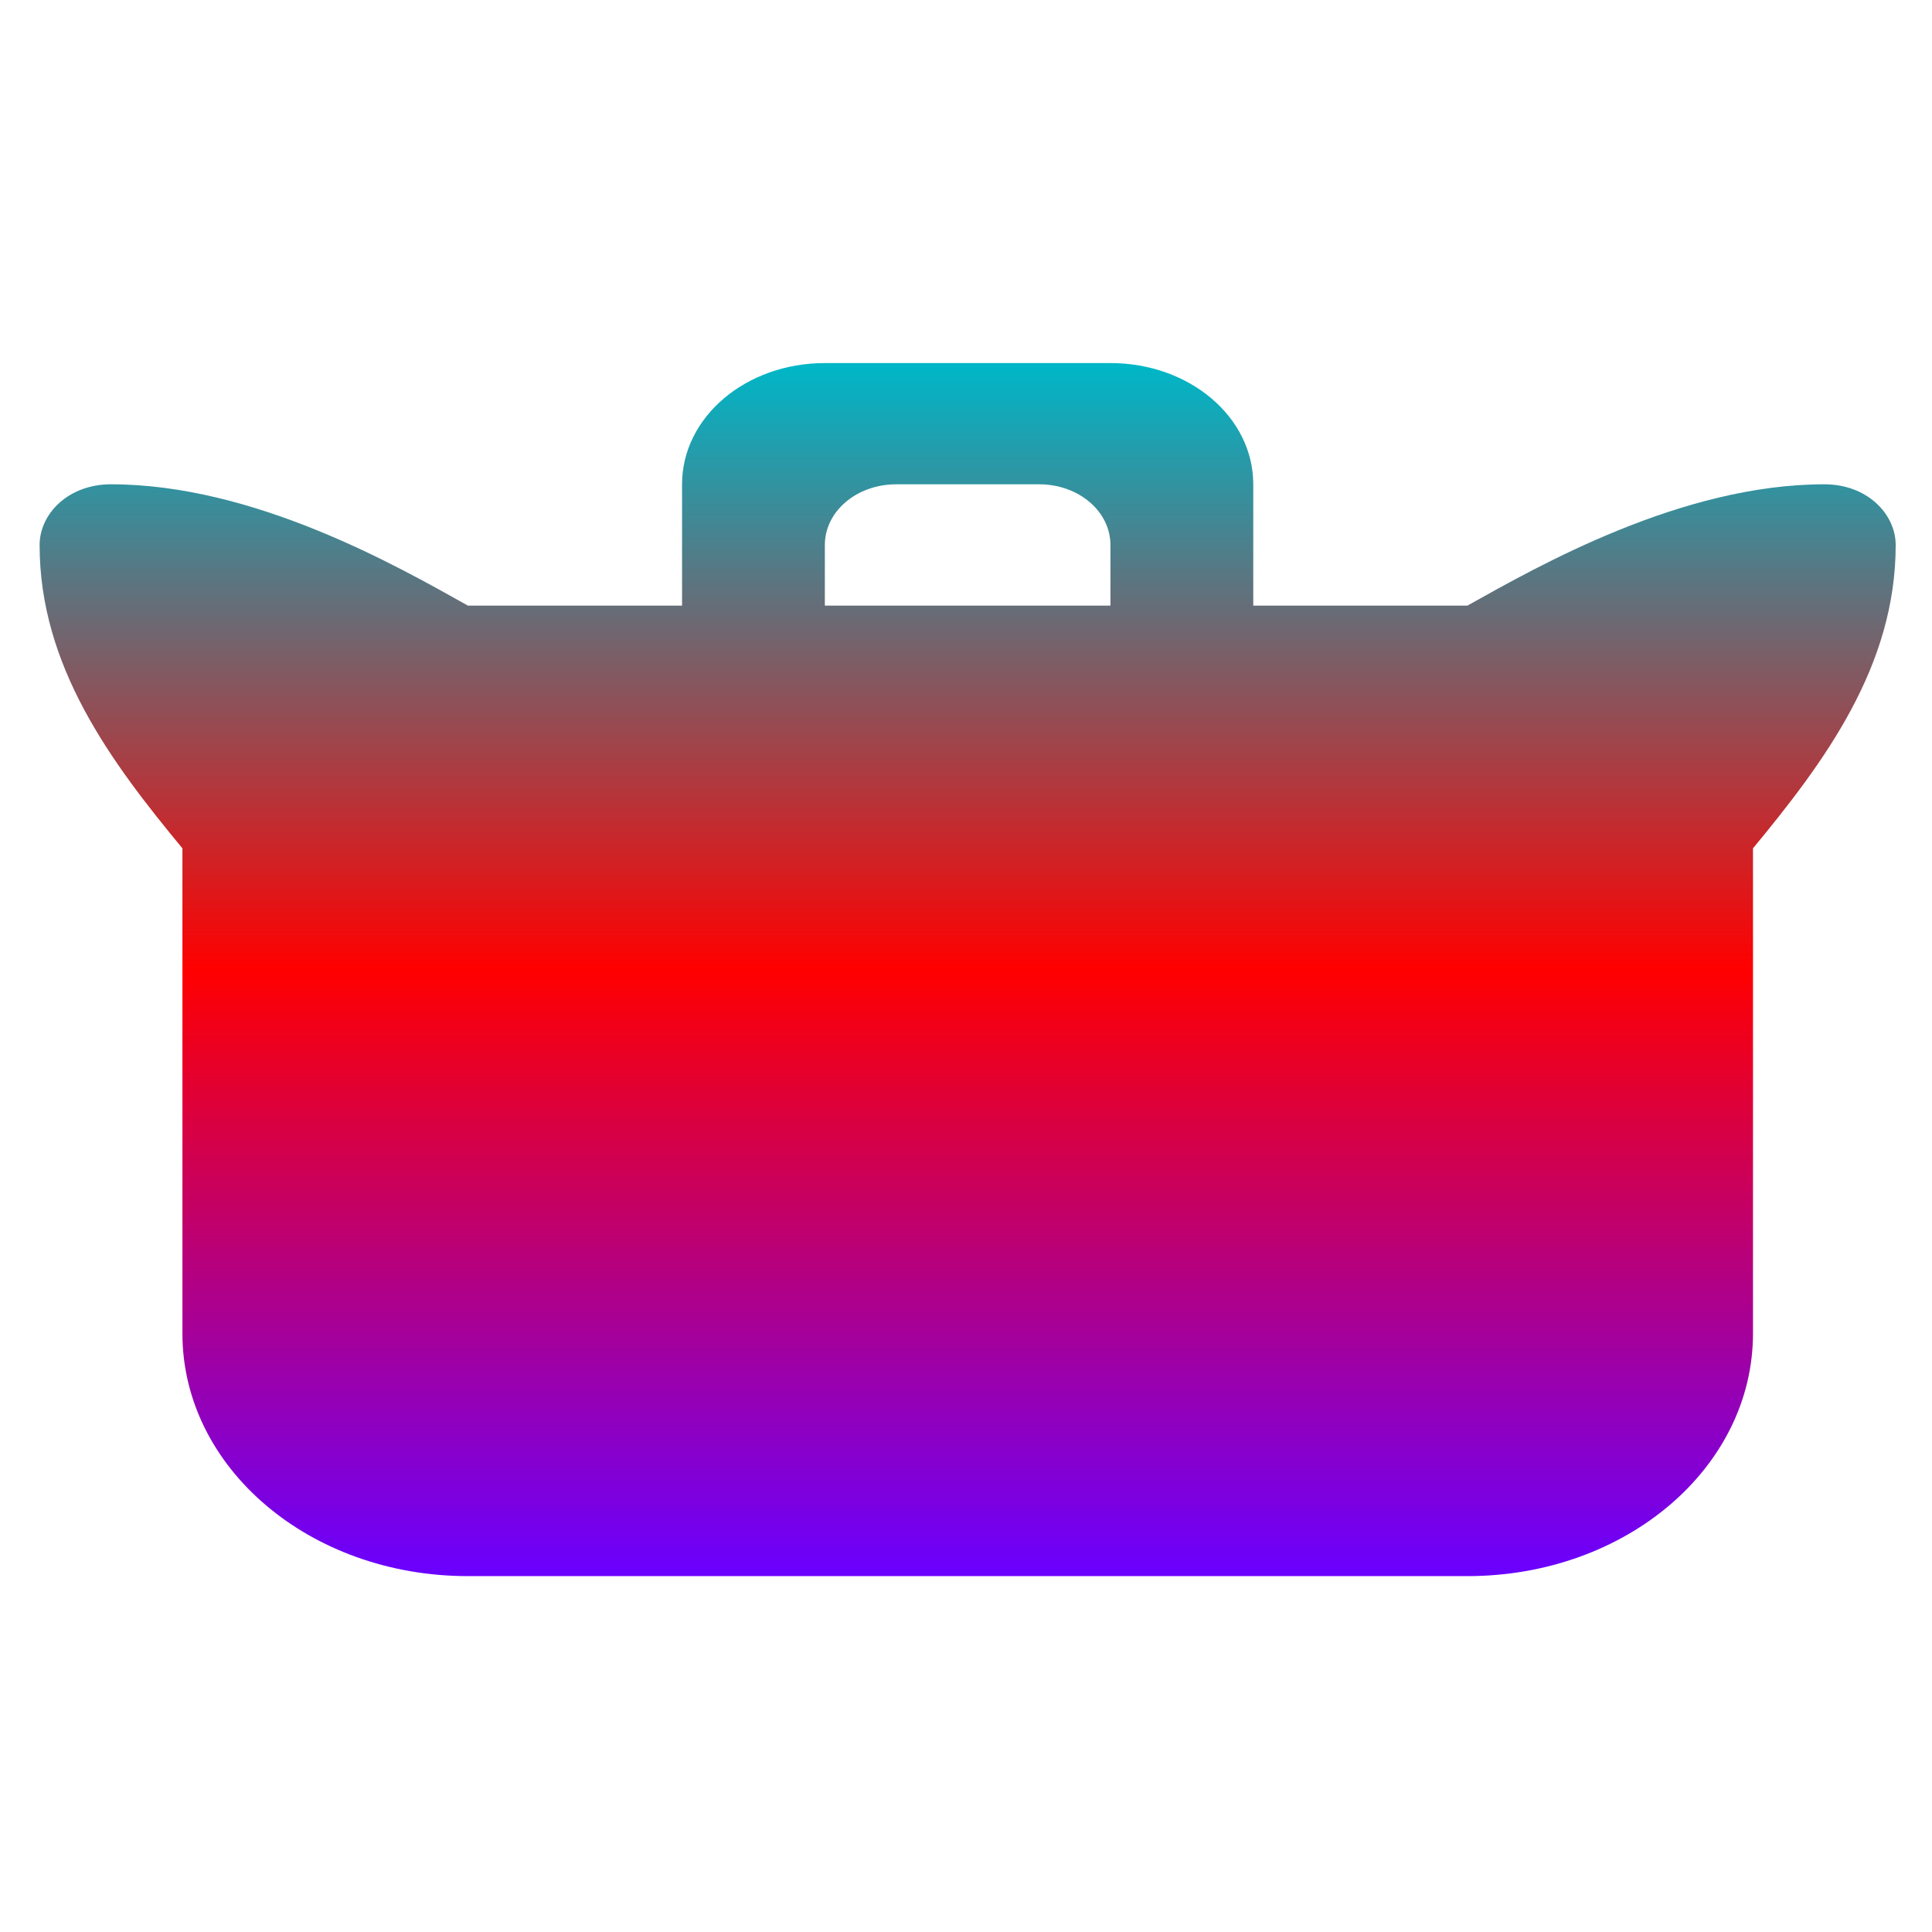 <svg xmlns="http://www.w3.org/2000/svg" xmlns:xlink="http://www.w3.org/1999/xlink" width="64" height="64" viewBox="0 0 64 64" version="1.1"><defs><linearGradient id="linear0" x1="0%" x2="0%" y1="0%" y2="100%"><stop offset="0%" style="stop-color:#00b6c7; stop-opacity:1"/><stop offset="50%" style="stop-color:#ff0000; stop-opacity:1"/><stop offset="100%" style="stop-color:#6a00ff; stop-opacity:1"/></linearGradient></defs><g id="surface1"><path style=" stroke:none;fill-rule:nonzero;fill:url(#linear0);" d="M 27.324 12.027 C 24.707 12.027 22.594 13.816 22.594 16.043 L 22.594 20.062 L 15.5 20.062 C 13.137 18.738 8.41 16.043 3.676 16.043 C 2.25 16.043 1.312 17.031 1.312 18.055 C 1.312 22.07 3.676 25.242 6.043 28.102 L 6.043 44.172 C 6.043 48.625 10.262 52.211 15.5 52.211 L 48.609 52.211 C 53.852 52.211 58.07 48.625 58.07 44.172 L 58.07 28.102 C 60.434 25.242 62.797 22.07 62.797 18.055 C 62.797 17.031 61.859 16.043 60.434 16.043 C 55.707 16.043 50.977 18.738 48.609 20.062 L 41.516 20.062 L 41.516 16.043 C 41.516 13.816 39.406 12.027 36.785 12.027 Z M 29.691 16.043 L 34.422 16.043 C 35.73 16.043 36.785 16.938 36.785 18.055 L 36.785 20.062 L 27.324 20.062 L 27.324 18.055 C 27.324 16.938 28.379 16.043 29.691 16.043 Z M 29.691 16.043 "/></g></svg>
